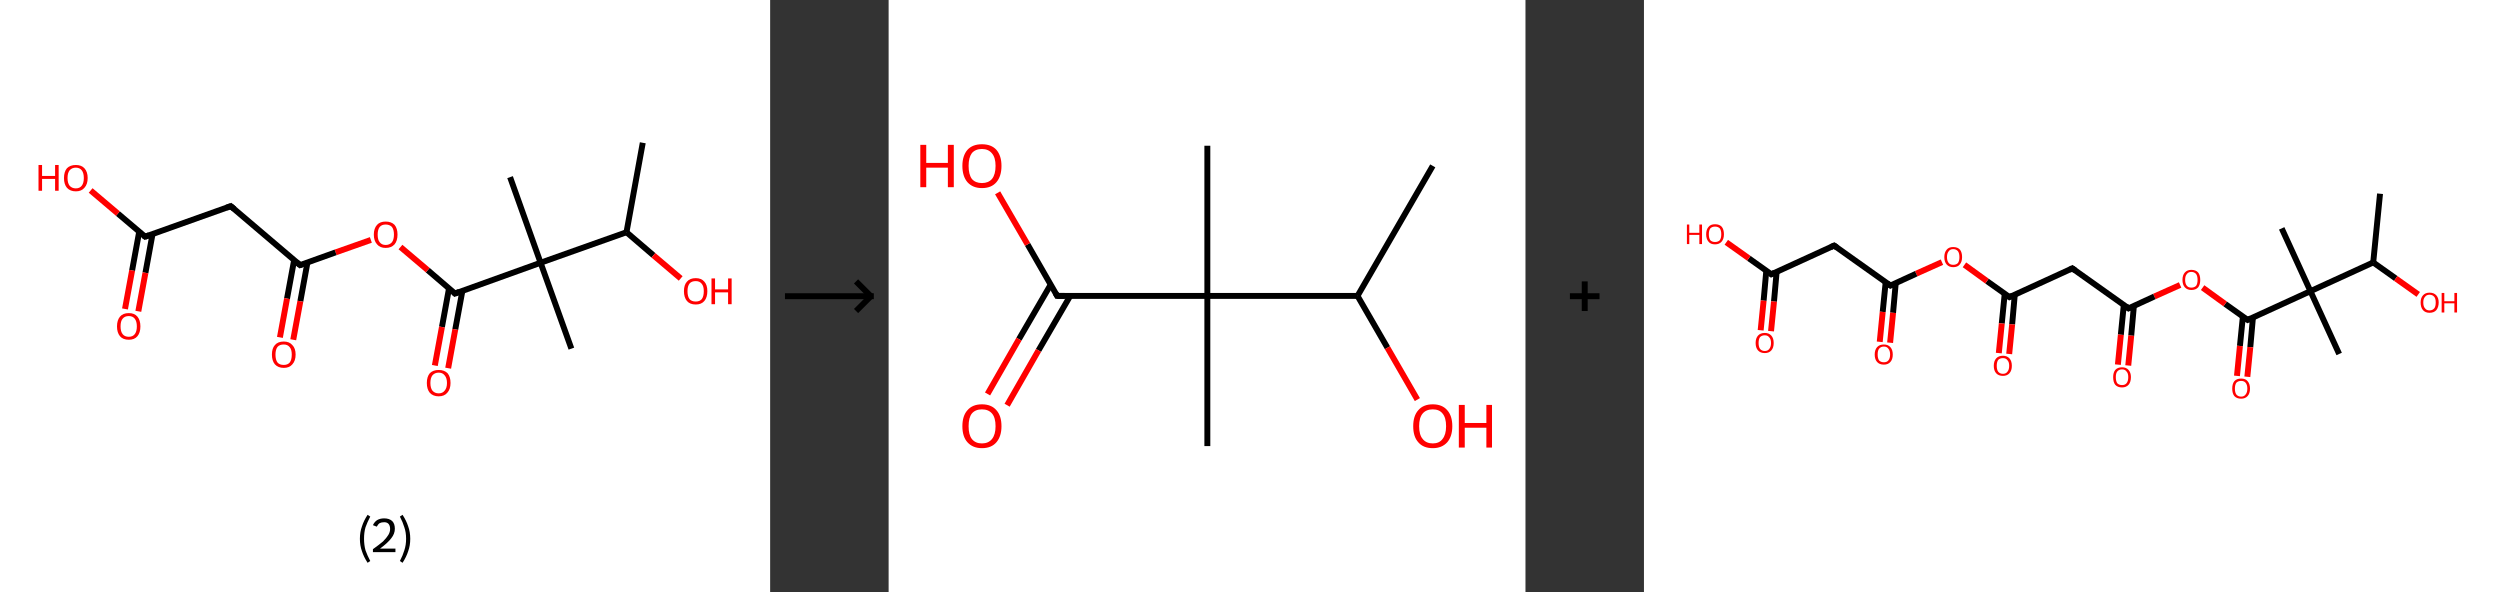 <?xml version='1.0' encoding='ASCII' standalone='yes'?>
<svg xmlns="http://www.w3.org/2000/svg" xmlns:xlink="http://www.w3.org/1999/xlink" version="1.1" width="844.0px" viewBox="0 0 844.0 200.0" height="200.0px">
  <rect x="0" y="0" width="844.0" height="200.0" fill="#333333" stroke="none"/>
  <g>
    <g transform="translate(0, 0) scale(1 1) "><!-- END OF HEADER -->
<rect style="opacity:1.0;fill:#FFFFFF;stroke:none" width="260.0" height="200.0" x="0.0" y="0.0"> </rect>
<path class="bond-0 atom-0 atom-1" d="M 217.0,48.2 L 211.5,78.4" style="fill:none;fill-rule:evenodd;stroke:#000000;stroke-width:2.0px;stroke-linecap:butt;stroke-linejoin:miter;stroke-opacity:1"/>
<path class="bond-1 atom-1 atom-2" d="M 211.5,78.4 L 220.6,86.2" style="fill:none;fill-rule:evenodd;stroke:#000000;stroke-width:2.0px;stroke-linecap:butt;stroke-linejoin:miter;stroke-opacity:1"/>
<path class="bond-1 atom-1 atom-2" d="M 220.6,86.2 L 229.8,94.0" style="fill:none;fill-rule:evenodd;stroke:#FF0000;stroke-width:2.0px;stroke-linecap:butt;stroke-linejoin:miter;stroke-opacity:1"/>
<path class="bond-2 atom-1 atom-3" d="M 211.5,78.4 L 182.5,88.7" style="fill:none;fill-rule:evenodd;stroke:#000000;stroke-width:2.0px;stroke-linecap:butt;stroke-linejoin:miter;stroke-opacity:1"/>
<path class="bond-3 atom-3 atom-4" d="M 182.5,88.7 L 172.2,59.8" style="fill:none;fill-rule:evenodd;stroke:#000000;stroke-width:2.0px;stroke-linecap:butt;stroke-linejoin:miter;stroke-opacity:1"/>
<path class="bond-4 atom-3 atom-5" d="M 182.5,88.7 L 192.9,117.7" style="fill:none;fill-rule:evenodd;stroke:#000000;stroke-width:2.0px;stroke-linecap:butt;stroke-linejoin:miter;stroke-opacity:1"/>
<path class="bond-5 atom-3 atom-6" d="M 182.5,88.7 L 153.6,99.1" style="fill:none;fill-rule:evenodd;stroke:#000000;stroke-width:2.0px;stroke-linecap:butt;stroke-linejoin:miter;stroke-opacity:1"/>
<path class="bond-6 atom-6 atom-7" d="M 151.6,97.3 L 149.2,110.4" style="fill:none;fill-rule:evenodd;stroke:#000000;stroke-width:2.0px;stroke-linecap:butt;stroke-linejoin:miter;stroke-opacity:1"/>
<path class="bond-6 atom-6 atom-7" d="M 149.2,110.4 L 146.8,123.4" style="fill:none;fill-rule:evenodd;stroke:#FF0000;stroke-width:2.0px;stroke-linecap:butt;stroke-linejoin:miter;stroke-opacity:1"/>
<path class="bond-6 atom-6 atom-7" d="M 156.1,98.2 L 153.7,111.2" style="fill:none;fill-rule:evenodd;stroke:#000000;stroke-width:2.0px;stroke-linecap:butt;stroke-linejoin:miter;stroke-opacity:1"/>
<path class="bond-6 atom-6 atom-7" d="M 153.7,111.2 L 151.3,124.3" style="fill:none;fill-rule:evenodd;stroke:#FF0000;stroke-width:2.0px;stroke-linecap:butt;stroke-linejoin:miter;stroke-opacity:1"/>
<path class="bond-7 atom-6 atom-8" d="M 153.6,99.1 L 144.4,91.2" style="fill:none;fill-rule:evenodd;stroke:#000000;stroke-width:2.0px;stroke-linecap:butt;stroke-linejoin:miter;stroke-opacity:1"/>
<path class="bond-7 atom-6 atom-8" d="M 144.4,91.2 L 135.2,83.4" style="fill:none;fill-rule:evenodd;stroke:#FF0000;stroke-width:2.0px;stroke-linecap:butt;stroke-linejoin:miter;stroke-opacity:1"/>
<path class="bond-8 atom-8 atom-9" d="M 125.2,81.0 L 113.3,85.2" style="fill:none;fill-rule:evenodd;stroke:#FF0000;stroke-width:2.0px;stroke-linecap:butt;stroke-linejoin:miter;stroke-opacity:1"/>
<path class="bond-8 atom-8 atom-9" d="M 113.3,85.2 L 101.3,89.5" style="fill:none;fill-rule:evenodd;stroke:#000000;stroke-width:2.0px;stroke-linecap:butt;stroke-linejoin:miter;stroke-opacity:1"/>
<path class="bond-9 atom-9 atom-10" d="M 99.3,87.8 L 96.9,100.8" style="fill:none;fill-rule:evenodd;stroke:#000000;stroke-width:2.0px;stroke-linecap:butt;stroke-linejoin:miter;stroke-opacity:1"/>
<path class="bond-9 atom-9 atom-10" d="M 96.9,100.8 L 94.5,113.9" style="fill:none;fill-rule:evenodd;stroke:#FF0000;stroke-width:2.0px;stroke-linecap:butt;stroke-linejoin:miter;stroke-opacity:1"/>
<path class="bond-9 atom-9 atom-10" d="M 103.8,88.6 L 101.4,101.7" style="fill:none;fill-rule:evenodd;stroke:#000000;stroke-width:2.0px;stroke-linecap:butt;stroke-linejoin:miter;stroke-opacity:1"/>
<path class="bond-9 atom-9 atom-10" d="M 101.4,101.7 L 99.0,114.7" style="fill:none;fill-rule:evenodd;stroke:#FF0000;stroke-width:2.0px;stroke-linecap:butt;stroke-linejoin:miter;stroke-opacity:1"/>
<path class="bond-10 atom-9 atom-11" d="M 101.3,89.5 L 77.9,69.6" style="fill:none;fill-rule:evenodd;stroke:#000000;stroke-width:2.0px;stroke-linecap:butt;stroke-linejoin:miter;stroke-opacity:1"/>
<path class="bond-11 atom-11 atom-12" d="M 77.9,69.6 L 49.0,79.9" style="fill:none;fill-rule:evenodd;stroke:#000000;stroke-width:2.0px;stroke-linecap:butt;stroke-linejoin:miter;stroke-opacity:1"/>
<path class="bond-12 atom-12 atom-13" d="M 47.0,78.2 L 44.6,91.3" style="fill:none;fill-rule:evenodd;stroke:#000000;stroke-width:2.0px;stroke-linecap:butt;stroke-linejoin:miter;stroke-opacity:1"/>
<path class="bond-12 atom-12 atom-13" d="M 44.6,91.3 L 42.2,104.3" style="fill:none;fill-rule:evenodd;stroke:#FF0000;stroke-width:2.0px;stroke-linecap:butt;stroke-linejoin:miter;stroke-opacity:1"/>
<path class="bond-12 atom-12 atom-13" d="M 51.5,79.0 L 49.1,92.1" style="fill:none;fill-rule:evenodd;stroke:#000000;stroke-width:2.0px;stroke-linecap:butt;stroke-linejoin:miter;stroke-opacity:1"/>
<path class="bond-12 atom-12 atom-13" d="M 49.1,92.1 L 46.7,105.1" style="fill:none;fill-rule:evenodd;stroke:#FF0000;stroke-width:2.0px;stroke-linecap:butt;stroke-linejoin:miter;stroke-opacity:1"/>
<path class="bond-13 atom-12 atom-14" d="M 49.0,79.9 L 39.8,72.1" style="fill:none;fill-rule:evenodd;stroke:#000000;stroke-width:2.0px;stroke-linecap:butt;stroke-linejoin:miter;stroke-opacity:1"/>
<path class="bond-13 atom-12 atom-14" d="M 39.8,72.1 L 30.6,64.3" style="fill:none;fill-rule:evenodd;stroke:#FF0000;stroke-width:2.0px;stroke-linecap:butt;stroke-linejoin:miter;stroke-opacity:1"/>
<path d="M 155.1,98.5 L 153.6,99.1 L 153.2,98.7" style="fill:none;stroke:#000000;stroke-width:2.0px;stroke-linecap:butt;stroke-linejoin:miter;stroke-opacity:1;"/>
<path d="M 101.9,89.3 L 101.3,89.5 L 100.1,88.5" style="fill:none;stroke:#000000;stroke-width:2.0px;stroke-linecap:butt;stroke-linejoin:miter;stroke-opacity:1;"/>
<path d="M 79.1,70.6 L 77.9,69.6 L 76.5,70.1" style="fill:none;stroke:#000000;stroke-width:2.0px;stroke-linecap:butt;stroke-linejoin:miter;stroke-opacity:1;"/>
<path d="M 50.4,79.4 L 49.0,79.9 L 48.5,79.5" style="fill:none;stroke:#000000;stroke-width:2.0px;stroke-linecap:butt;stroke-linejoin:miter;stroke-opacity:1;"/>
<path class="atom-2" d="M 230.9 98.3 Q 230.9 96.2, 231.9 95.1 Q 232.9 93.9, 234.9 93.9 Q 236.8 93.9, 237.8 95.1 Q 238.8 96.2, 238.8 98.3 Q 238.8 100.4, 237.8 101.6 Q 236.8 102.8, 234.9 102.8 Q 232.9 102.8, 231.9 101.6 Q 230.9 100.4, 230.9 98.3 M 234.9 101.8 Q 236.2 101.8, 236.9 101.0 Q 237.6 100.1, 237.6 98.3 Q 237.6 96.6, 236.9 95.8 Q 236.2 94.9, 234.9 94.9 Q 233.5 94.9, 232.8 95.7 Q 232.1 96.6, 232.1 98.3 Q 232.1 100.1, 232.8 101.0 Q 233.5 101.8, 234.9 101.8 " fill="#FF0000"/>
<path class="atom-2" d="M 240.2 94.0 L 241.4 94.0 L 241.4 97.7 L 245.8 97.7 L 245.8 94.0 L 247.0 94.0 L 247.0 102.7 L 245.8 102.7 L 245.8 98.7 L 241.4 98.7 L 241.4 102.7 L 240.2 102.7 L 240.2 94.0 " fill="#FF0000"/>
<path class="atom-7" d="M 144.1 129.3 Q 144.1 127.2, 145.1 126.0 Q 146.2 124.9, 148.1 124.9 Q 150.0 124.9, 151.1 126.0 Q 152.1 127.2, 152.1 129.3 Q 152.1 131.4, 151.0 132.6 Q 150.0 133.8, 148.1 133.8 Q 146.2 133.8, 145.1 132.6 Q 144.1 131.4, 144.1 129.3 M 148.1 132.8 Q 149.4 132.8, 150.1 131.9 Q 150.9 131.0, 150.9 129.3 Q 150.9 127.6, 150.1 126.7 Q 149.4 125.8, 148.1 125.8 Q 146.8 125.8, 146.0 126.7 Q 145.3 127.6, 145.3 129.3 Q 145.3 131.0, 146.0 131.9 Q 146.8 132.8, 148.1 132.8 " fill="#FF0000"/>
<path class="atom-8" d="M 126.2 79.2 Q 126.2 77.1, 127.3 75.9 Q 128.3 74.8, 130.2 74.8 Q 132.1 74.8, 133.2 75.9 Q 134.2 77.1, 134.2 79.2 Q 134.2 81.3, 133.2 82.5 Q 132.1 83.7, 130.2 83.7 Q 128.3 83.7, 127.3 82.5 Q 126.2 81.3, 126.2 79.2 M 130.2 82.7 Q 131.5 82.7, 132.3 81.8 Q 133.0 80.9, 133.0 79.2 Q 133.0 77.5, 132.3 76.6 Q 131.5 75.8, 130.2 75.8 Q 128.9 75.8, 128.2 76.6 Q 127.5 77.5, 127.5 79.2 Q 127.5 81.0, 128.2 81.8 Q 128.9 82.7, 130.2 82.7 " fill="#FF0000"/>
<path class="atom-10" d="M 91.8 119.7 Q 91.8 117.6, 92.8 116.5 Q 93.8 115.3, 95.8 115.3 Q 97.7 115.3, 98.7 116.5 Q 99.8 117.6, 99.8 119.7 Q 99.8 121.8, 98.7 123.0 Q 97.7 124.2, 95.8 124.2 Q 93.9 124.2, 92.8 123.0 Q 91.8 121.8, 91.8 119.7 M 95.8 123.2 Q 97.1 123.2, 97.8 122.4 Q 98.5 121.5, 98.5 119.7 Q 98.5 118.0, 97.8 117.2 Q 97.1 116.3, 95.8 116.3 Q 94.4 116.3, 93.7 117.1 Q 93.0 118.0, 93.0 119.7 Q 93.0 121.5, 93.7 122.4 Q 94.4 123.2, 95.8 123.2 " fill="#FF0000"/>
<path class="atom-13" d="M 39.5 110.2 Q 39.5 108.1, 40.5 106.9 Q 41.5 105.7, 43.5 105.7 Q 45.4 105.7, 46.4 106.9 Q 47.4 108.1, 47.4 110.2 Q 47.4 112.3, 46.4 113.5 Q 45.4 114.7, 43.5 114.7 Q 41.5 114.7, 40.5 113.5 Q 39.5 112.3, 39.5 110.2 M 43.5 113.7 Q 44.8 113.7, 45.5 112.8 Q 46.2 111.9, 46.2 110.2 Q 46.2 108.5, 45.5 107.6 Q 44.8 106.7, 43.5 106.7 Q 42.1 106.7, 41.4 107.6 Q 40.7 108.4, 40.7 110.2 Q 40.7 111.9, 41.4 112.8 Q 42.1 113.7, 43.5 113.7 " fill="#FF0000"/>
<path class="atom-14" d="M 13.0 55.7 L 14.2 55.7 L 14.2 59.4 L 18.6 59.4 L 18.6 55.7 L 19.8 55.7 L 19.8 64.4 L 18.6 64.4 L 18.6 60.4 L 14.2 60.4 L 14.2 64.4 L 13.0 64.4 L 13.0 55.7 " fill="#FF0000"/>
<path class="atom-14" d="M 21.6 60.1 Q 21.6 58.0, 22.6 56.8 Q 23.7 55.7, 25.6 55.7 Q 27.5 55.7, 28.5 56.8 Q 29.6 58.0, 29.6 60.1 Q 29.6 62.2, 28.5 63.4 Q 27.5 64.6, 25.6 64.6 Q 23.7 64.6, 22.6 63.4 Q 21.6 62.2, 21.6 60.1 M 25.6 63.6 Q 26.9 63.6, 27.6 62.7 Q 28.3 61.8, 28.3 60.1 Q 28.3 58.4, 27.6 57.5 Q 26.9 56.6, 25.6 56.6 Q 24.3 56.6, 23.5 57.5 Q 22.8 58.4, 22.8 60.1 Q 22.8 61.8, 23.5 62.7 Q 24.3 63.6, 25.6 63.6 " fill="#FF0000"/>
<path class="legend" d="M 121.5 181.9 Q 121.5 179.6, 122.2 177.7 Q 122.8 175.8, 124.1 173.8 L 125.0 174.4 Q 124.0 176.3, 123.4 178.0 Q 122.9 179.7, 122.9 181.9 Q 122.9 184.0, 123.4 185.8 Q 124.0 187.5, 125.0 189.4 L 124.1 190.0 Q 122.8 188.0, 122.2 186.1 Q 121.5 184.2, 121.5 181.9 " fill="#000000"/>
<path class="legend" d="M 125.9 177.3 Q 126.4 176.2, 127.3 175.6 Q 128.3 175.0, 129.7 175.0 Q 131.4 175.0, 132.4 175.9 Q 133.3 176.8, 133.3 178.5 Q 133.3 180.2, 132.1 181.7 Q 130.9 183.3, 128.3 185.2 L 133.5 185.2 L 133.5 186.4 L 125.9 186.4 L 125.9 185.4 Q 128.0 183.9, 129.3 182.8 Q 130.5 181.6, 131.1 180.6 Q 131.7 179.6, 131.7 178.6 Q 131.7 177.5, 131.2 176.9 Q 130.7 176.3, 129.7 176.3 Q 128.8 176.3, 128.2 176.6 Q 127.6 177.0, 127.2 177.8 L 125.9 177.3 " fill="#000000"/>
<path class="legend" d="M 138.5 181.9 Q 138.5 184.2, 137.8 186.1 Q 137.2 188.0, 135.9 190.0 L 135.0 189.4 Q 136.0 187.5, 136.5 185.8 Q 137.1 184.0, 137.1 181.9 Q 137.1 179.7, 136.5 178.0 Q 136.0 176.3, 135.0 174.4 L 135.9 173.8 Q 137.2 175.8, 137.8 177.7 Q 138.5 179.6, 138.5 181.9 " fill="#000000"/>
</g>
    <g transform="translate(260.0, 0) scale(1 1) "><line x1="5" y1="100" x2="35" y2="100" style="stroke:rgb(0,0,0);stroke-width:2"/>
  <line x1="34" y1="100" x2="29" y2="95" style="stroke:rgb(0,0,0);stroke-width:2"/>
  <line x1="34" y1="100" x2="29" y2="105" style="stroke:rgb(0,0,0);stroke-width:2"/>
</g>
    <g transform="translate(300.0, 0) scale(1 1) "><!-- END OF HEADER -->
<rect style="opacity:1.0;fill:#FFFFFF;stroke:none" width="215.0" height="200.0" x="0.0" y="0.0"> </rect>
<path class="bond-0 atom-0 atom-1" d="M 183.7,56.0 L 158.3,99.9" style="fill:none;fill-rule:evenodd;stroke:#000000;stroke-width:2.0px;stroke-linecap:butt;stroke-linejoin:miter;stroke-opacity:1"/>
<path class="bond-1 atom-1 atom-2" d="M 158.3,99.9 L 168.4,117.4" style="fill:none;fill-rule:evenodd;stroke:#000000;stroke-width:2.0px;stroke-linecap:butt;stroke-linejoin:miter;stroke-opacity:1"/>
<path class="bond-1 atom-1 atom-2" d="M 168.4,117.4 L 178.5,134.9" style="fill:none;fill-rule:evenodd;stroke:#FF0000;stroke-width:2.0px;stroke-linecap:butt;stroke-linejoin:miter;stroke-opacity:1"/>
<path class="bond-2 atom-1 atom-3" d="M 158.3,99.9 L 107.6,99.9" style="fill:none;fill-rule:evenodd;stroke:#000000;stroke-width:2.0px;stroke-linecap:butt;stroke-linejoin:miter;stroke-opacity:1"/>
<path class="bond-3 atom-3 atom-4" d="M 107.6,99.9 L 107.6,49.2" style="fill:none;fill-rule:evenodd;stroke:#000000;stroke-width:2.0px;stroke-linecap:butt;stroke-linejoin:miter;stroke-opacity:1"/>
<path class="bond-4 atom-3 atom-5" d="M 107.6,99.9 L 107.6,150.6" style="fill:none;fill-rule:evenodd;stroke:#000000;stroke-width:2.0px;stroke-linecap:butt;stroke-linejoin:miter;stroke-opacity:1"/>
<path class="bond-5 atom-3 atom-6" d="M 107.6,99.9 L 56.9,99.9" style="fill:none;fill-rule:evenodd;stroke:#000000;stroke-width:2.0px;stroke-linecap:butt;stroke-linejoin:miter;stroke-opacity:1"/>
<path class="bond-6 atom-6 atom-7" d="M 54.7,96.1 L 44.0,114.5" style="fill:none;fill-rule:evenodd;stroke:#000000;stroke-width:2.0px;stroke-linecap:butt;stroke-linejoin:miter;stroke-opacity:1"/>
<path class="bond-6 atom-6 atom-7" d="M 44.0,114.5 L 33.4,133.0" style="fill:none;fill-rule:evenodd;stroke:#FF0000;stroke-width:2.0px;stroke-linecap:butt;stroke-linejoin:miter;stroke-opacity:1"/>
<path class="bond-6 atom-6 atom-7" d="M 61.3,99.9 L 50.6,118.3" style="fill:none;fill-rule:evenodd;stroke:#000000;stroke-width:2.0px;stroke-linecap:butt;stroke-linejoin:miter;stroke-opacity:1"/>
<path class="bond-6 atom-6 atom-7" d="M 50.6,118.3 L 40.0,136.8" style="fill:none;fill-rule:evenodd;stroke:#FF0000;stroke-width:2.0px;stroke-linecap:butt;stroke-linejoin:miter;stroke-opacity:1"/>
<path class="bond-7 atom-6 atom-8" d="M 56.9,99.9 L 46.9,82.5" style="fill:none;fill-rule:evenodd;stroke:#000000;stroke-width:2.0px;stroke-linecap:butt;stroke-linejoin:miter;stroke-opacity:1"/>
<path class="bond-7 atom-6 atom-8" d="M 46.9,82.5 L 36.8,65.1" style="fill:none;fill-rule:evenodd;stroke:#FF0000;stroke-width:2.0px;stroke-linecap:butt;stroke-linejoin:miter;stroke-opacity:1"/>
<path d="M 59.4,99.9 L 56.9,99.9 L 56.4,99.0" style="fill:none;stroke:#000000;stroke-width:2.0px;stroke-linecap:butt;stroke-linejoin:miter;stroke-opacity:1;"/>
<path class="atom-2" d="M 177.1 143.9 Q 177.1 140.4, 178.8 138.5 Q 180.5 136.5, 183.7 136.5 Q 186.9 136.5, 188.6 138.5 Q 190.3 140.4, 190.3 143.9 Q 190.3 147.3, 188.6 149.3 Q 186.8 151.3, 183.7 151.3 Q 180.5 151.3, 178.8 149.3 Q 177.1 147.4, 177.1 143.9 M 183.7 149.7 Q 185.9 149.7, 187.0 148.2 Q 188.2 146.7, 188.2 143.9 Q 188.2 141.0, 187.0 139.6 Q 185.9 138.2, 183.7 138.2 Q 181.5 138.2, 180.3 139.6 Q 179.1 141.0, 179.1 143.9 Q 179.1 146.8, 180.3 148.2 Q 181.5 149.7, 183.7 149.7 " fill="#FF0000"/>
<path class="atom-2" d="M 192.5 136.7 L 194.5 136.7 L 194.5 142.8 L 201.8 142.8 L 201.8 136.7 L 203.7 136.7 L 203.7 151.1 L 201.8 151.1 L 201.8 144.4 L 194.5 144.4 L 194.5 151.1 L 192.5 151.1 L 192.5 136.7 " fill="#FF0000"/>
<path class="atom-7" d="M 24.9 143.9 Q 24.9 140.4, 26.6 138.5 Q 28.3 136.5, 31.5 136.5 Q 34.7 136.5, 36.4 138.5 Q 38.1 140.4, 38.1 143.9 Q 38.1 147.3, 36.4 149.3 Q 34.7 151.3, 31.5 151.3 Q 28.4 151.3, 26.6 149.3 Q 24.9 147.4, 24.9 143.9 M 31.5 149.7 Q 33.7 149.7, 34.9 148.2 Q 36.1 146.7, 36.1 143.9 Q 36.1 141.0, 34.9 139.6 Q 33.7 138.2, 31.5 138.2 Q 29.3 138.2, 28.1 139.6 Q 27.0 141.0, 27.0 143.9 Q 27.0 146.8, 28.1 148.2 Q 29.3 149.7, 31.5 149.7 " fill="#FF0000"/>
<path class="atom-8" d="M 10.7 48.9 L 12.7 48.9 L 12.7 55.0 L 20.0 55.0 L 20.0 48.9 L 22.0 48.9 L 22.0 63.2 L 20.0 63.2 L 20.0 56.6 L 12.7 56.6 L 12.7 63.2 L 10.7 63.2 L 10.7 48.9 " fill="#FF0000"/>
<path class="atom-8" d="M 24.9 56.0 Q 24.9 52.6, 26.6 50.6 Q 28.3 48.7, 31.5 48.7 Q 34.7 48.7, 36.4 50.6 Q 38.1 52.6, 38.1 56.0 Q 38.1 59.5, 36.4 61.5 Q 34.7 63.5, 31.5 63.5 Q 28.4 63.5, 26.6 61.5 Q 24.9 59.5, 24.9 56.0 M 31.5 61.8 Q 33.7 61.8, 34.9 60.4 Q 36.1 58.9, 36.1 56.0 Q 36.1 53.2, 34.9 51.8 Q 33.7 50.3, 31.5 50.3 Q 29.3 50.3, 28.1 51.7 Q 27.0 53.2, 27.0 56.0 Q 27.0 58.9, 28.1 60.4 Q 29.3 61.8, 31.5 61.8 " fill="#FF0000"/>
</g>
    <g transform="translate(515.0, 0) scale(1 1) "><line x1="15" y1="100" x2="25" y2="100" style="stroke:rgb(0,0,0);stroke-width:2"/>
  <line x1="20" y1="95" x2="20" y2="105" style="stroke:rgb(0,0,0);stroke-width:2"/>
</g>
    <g transform="translate(555.0, 0) scale(1 1) "><!-- END OF HEADER -->
<rect style="opacity:1.0;fill:#FFFFFF;stroke:none" width="289.0" height="200.0" x="0.0" y="0.0"> </rect>
<path class="bond-0 atom-0 atom-1" d="M 248.5,65.4 L 246.2,88.6" style="fill:none;fill-rule:evenodd;stroke:#000000;stroke-width:2.0px;stroke-linecap:butt;stroke-linejoin:miter;stroke-opacity:1"/>
<path class="bond-1 atom-1 atom-2" d="M 246.2,88.6 L 253.8,94.0" style="fill:none;fill-rule:evenodd;stroke:#000000;stroke-width:2.0px;stroke-linecap:butt;stroke-linejoin:miter;stroke-opacity:1"/>
<path class="bond-1 atom-1 atom-2" d="M 253.8,94.0 L 261.4,99.4" style="fill:none;fill-rule:evenodd;stroke:#FF0000;stroke-width:2.0px;stroke-linecap:butt;stroke-linejoin:miter;stroke-opacity:1"/>
<path class="bond-2 atom-1 atom-3" d="M 246.2,88.6 L 225.0,98.3" style="fill:none;fill-rule:evenodd;stroke:#000000;stroke-width:2.0px;stroke-linecap:butt;stroke-linejoin:miter;stroke-opacity:1"/>
<path class="bond-3 atom-3 atom-4" d="M 225.0,98.3 L 215.3,77.1" style="fill:none;fill-rule:evenodd;stroke:#000000;stroke-width:2.0px;stroke-linecap:butt;stroke-linejoin:miter;stroke-opacity:1"/>
<path class="bond-4 atom-3 atom-5" d="M 225.0,98.3 L 234.7,119.5" style="fill:none;fill-rule:evenodd;stroke:#000000;stroke-width:2.0px;stroke-linecap:butt;stroke-linejoin:miter;stroke-opacity:1"/>
<path class="bond-5 atom-3 atom-6" d="M 225.0,98.3 L 203.8,108.0" style="fill:none;fill-rule:evenodd;stroke:#000000;stroke-width:2.0px;stroke-linecap:butt;stroke-linejoin:miter;stroke-opacity:1"/>
<path class="bond-6 atom-6 atom-7" d="M 202.2,106.8 L 201.2,116.8" style="fill:none;fill-rule:evenodd;stroke:#000000;stroke-width:2.0px;stroke-linecap:butt;stroke-linejoin:miter;stroke-opacity:1"/>
<path class="bond-6 atom-6 atom-7" d="M 201.2,116.8 L 200.2,126.9" style="fill:none;fill-rule:evenodd;stroke:#FF0000;stroke-width:2.0px;stroke-linecap:butt;stroke-linejoin:miter;stroke-opacity:1"/>
<path class="bond-6 atom-6 atom-7" d="M 205.6,107.1 L 204.7,117.2" style="fill:none;fill-rule:evenodd;stroke:#000000;stroke-width:2.0px;stroke-linecap:butt;stroke-linejoin:miter;stroke-opacity:1"/>
<path class="bond-6 atom-6 atom-7" d="M 204.7,117.2 L 203.7,127.2" style="fill:none;fill-rule:evenodd;stroke:#FF0000;stroke-width:2.0px;stroke-linecap:butt;stroke-linejoin:miter;stroke-opacity:1"/>
<path class="bond-7 atom-6 atom-8" d="M 203.8,108.0 L 196.2,102.6" style="fill:none;fill-rule:evenodd;stroke:#000000;stroke-width:2.0px;stroke-linecap:butt;stroke-linejoin:miter;stroke-opacity:1"/>
<path class="bond-7 atom-6 atom-8" d="M 196.2,102.6 L 188.6,97.1" style="fill:none;fill-rule:evenodd;stroke:#FF0000;stroke-width:2.0px;stroke-linecap:butt;stroke-linejoin:miter;stroke-opacity:1"/>
<path class="bond-8 atom-8 atom-9" d="M 181.0,96.2 L 172.3,100.1" style="fill:none;fill-rule:evenodd;stroke:#FF0000;stroke-width:2.0px;stroke-linecap:butt;stroke-linejoin:miter;stroke-opacity:1"/>
<path class="bond-8 atom-8 atom-9" d="M 172.3,100.1 L 163.6,104.1" style="fill:none;fill-rule:evenodd;stroke:#000000;stroke-width:2.0px;stroke-linecap:butt;stroke-linejoin:miter;stroke-opacity:1"/>
<path class="bond-9 atom-9 atom-10" d="M 162.0,102.9 L 161.0,113.0" style="fill:none;fill-rule:evenodd;stroke:#000000;stroke-width:2.0px;stroke-linecap:butt;stroke-linejoin:miter;stroke-opacity:1"/>
<path class="bond-9 atom-9 atom-10" d="M 161.0,113.0 L 160.0,123.1" style="fill:none;fill-rule:evenodd;stroke:#FF0000;stroke-width:2.0px;stroke-linecap:butt;stroke-linejoin:miter;stroke-opacity:1"/>
<path class="bond-9 atom-9 atom-10" d="M 165.4,103.3 L 164.5,113.3" style="fill:none;fill-rule:evenodd;stroke:#000000;stroke-width:2.0px;stroke-linecap:butt;stroke-linejoin:miter;stroke-opacity:1"/>
<path class="bond-9 atom-9 atom-10" d="M 164.5,113.3 L 163.5,123.4" style="fill:none;fill-rule:evenodd;stroke:#FF0000;stroke-width:2.0px;stroke-linecap:butt;stroke-linejoin:miter;stroke-opacity:1"/>
<path class="bond-10 atom-9 atom-11" d="M 163.6,104.1 L 144.6,90.6" style="fill:none;fill-rule:evenodd;stroke:#000000;stroke-width:2.0px;stroke-linecap:butt;stroke-linejoin:miter;stroke-opacity:1"/>
<path class="bond-11 atom-11 atom-12" d="M 144.6,90.6 L 123.4,100.3" style="fill:none;fill-rule:evenodd;stroke:#000000;stroke-width:2.0px;stroke-linecap:butt;stroke-linejoin:miter;stroke-opacity:1"/>
<path class="bond-12 atom-12 atom-13" d="M 121.8,99.1 L 120.8,109.2" style="fill:none;fill-rule:evenodd;stroke:#000000;stroke-width:2.0px;stroke-linecap:butt;stroke-linejoin:miter;stroke-opacity:1"/>
<path class="bond-12 atom-12 atom-13" d="M 120.8,109.2 L 119.8,119.2" style="fill:none;fill-rule:evenodd;stroke:#FF0000;stroke-width:2.0px;stroke-linecap:butt;stroke-linejoin:miter;stroke-opacity:1"/>
<path class="bond-12 atom-12 atom-13" d="M 125.2,99.4 L 124.3,109.5" style="fill:none;fill-rule:evenodd;stroke:#000000;stroke-width:2.0px;stroke-linecap:butt;stroke-linejoin:miter;stroke-opacity:1"/>
<path class="bond-12 atom-12 atom-13" d="M 124.3,109.5 L 123.3,119.5" style="fill:none;fill-rule:evenodd;stroke:#FF0000;stroke-width:2.0px;stroke-linecap:butt;stroke-linejoin:miter;stroke-opacity:1"/>
<path class="bond-13 atom-12 atom-14" d="M 123.4,100.3 L 115.8,94.9" style="fill:none;fill-rule:evenodd;stroke:#000000;stroke-width:2.0px;stroke-linecap:butt;stroke-linejoin:miter;stroke-opacity:1"/>
<path class="bond-13 atom-12 atom-14" d="M 115.8,94.9 L 108.2,89.4" style="fill:none;fill-rule:evenodd;stroke:#FF0000;stroke-width:2.0px;stroke-linecap:butt;stroke-linejoin:miter;stroke-opacity:1"/>
<path class="bond-14 atom-14 atom-15" d="M 100.6,88.5 L 91.9,92.4" style="fill:none;fill-rule:evenodd;stroke:#FF0000;stroke-width:2.0px;stroke-linecap:butt;stroke-linejoin:miter;stroke-opacity:1"/>
<path class="bond-14 atom-14 atom-15" d="M 91.9,92.4 L 83.2,96.4" style="fill:none;fill-rule:evenodd;stroke:#000000;stroke-width:2.0px;stroke-linecap:butt;stroke-linejoin:miter;stroke-opacity:1"/>
<path class="bond-15 atom-15 atom-16" d="M 81.6,95.3 L 80.6,105.3" style="fill:none;fill-rule:evenodd;stroke:#000000;stroke-width:2.0px;stroke-linecap:butt;stroke-linejoin:miter;stroke-opacity:1"/>
<path class="bond-15 atom-15 atom-16" d="M 80.6,105.3 L 79.6,115.4" style="fill:none;fill-rule:evenodd;stroke:#FF0000;stroke-width:2.0px;stroke-linecap:butt;stroke-linejoin:miter;stroke-opacity:1"/>
<path class="bond-15 atom-15 atom-16" d="M 85.0,95.6 L 84.1,105.6" style="fill:none;fill-rule:evenodd;stroke:#000000;stroke-width:2.0px;stroke-linecap:butt;stroke-linejoin:miter;stroke-opacity:1"/>
<path class="bond-15 atom-15 atom-16" d="M 84.1,105.6 L 83.1,115.7" style="fill:none;fill-rule:evenodd;stroke:#FF0000;stroke-width:2.0px;stroke-linecap:butt;stroke-linejoin:miter;stroke-opacity:1"/>
<path class="bond-16 atom-15 atom-17" d="M 83.2,96.4 L 64.2,82.9" style="fill:none;fill-rule:evenodd;stroke:#000000;stroke-width:2.0px;stroke-linecap:butt;stroke-linejoin:miter;stroke-opacity:1"/>
<path class="bond-17 atom-17 atom-18" d="M 64.2,82.9 L 43.0,92.6" style="fill:none;fill-rule:evenodd;stroke:#000000;stroke-width:2.0px;stroke-linecap:butt;stroke-linejoin:miter;stroke-opacity:1"/>
<path class="bond-18 atom-18 atom-19" d="M 41.3,91.4 L 40.4,101.5" style="fill:none;fill-rule:evenodd;stroke:#000000;stroke-width:2.0px;stroke-linecap:butt;stroke-linejoin:miter;stroke-opacity:1"/>
<path class="bond-18 atom-18 atom-19" d="M 40.4,101.5 L 39.4,111.5" style="fill:none;fill-rule:evenodd;stroke:#FF0000;stroke-width:2.0px;stroke-linecap:butt;stroke-linejoin:miter;stroke-opacity:1"/>
<path class="bond-18 atom-18 atom-19" d="M 44.8,91.7 L 43.9,101.8" style="fill:none;fill-rule:evenodd;stroke:#000000;stroke-width:2.0px;stroke-linecap:butt;stroke-linejoin:miter;stroke-opacity:1"/>
<path class="bond-18 atom-18 atom-19" d="M 43.9,101.8 L 42.9,111.8" style="fill:none;fill-rule:evenodd;stroke:#FF0000;stroke-width:2.0px;stroke-linecap:butt;stroke-linejoin:miter;stroke-opacity:1"/>
<path class="bond-19 atom-18 atom-20" d="M 43.0,92.6 L 35.4,87.2" style="fill:none;fill-rule:evenodd;stroke:#000000;stroke-width:2.0px;stroke-linecap:butt;stroke-linejoin:miter;stroke-opacity:1"/>
<path class="bond-19 atom-18 atom-20" d="M 35.4,87.2 L 27.8,81.8" style="fill:none;fill-rule:evenodd;stroke:#FF0000;stroke-width:2.0px;stroke-linecap:butt;stroke-linejoin:miter;stroke-opacity:1"/>
<path d="M 204.9,107.5 L 203.8,108.0 L 203.4,107.7" style="fill:none;stroke:#000000;stroke-width:2.0px;stroke-linecap:butt;stroke-linejoin:miter;stroke-opacity:1;"/>
<path d="M 164.0,103.9 L 163.6,104.1 L 162.7,103.4" style="fill:none;stroke:#000000;stroke-width:2.0px;stroke-linecap:butt;stroke-linejoin:miter;stroke-opacity:1;"/>
<path d="M 145.6,91.3 L 144.6,90.6 L 143.6,91.1" style="fill:none;stroke:#000000;stroke-width:2.0px;stroke-linecap:butt;stroke-linejoin:miter;stroke-opacity:1;"/>
<path d="M 124.5,99.8 L 123.4,100.3 L 123.0,100.0" style="fill:none;stroke:#000000;stroke-width:2.0px;stroke-linecap:butt;stroke-linejoin:miter;stroke-opacity:1;"/>
<path d="M 83.6,96.2 L 83.2,96.4 L 82.2,95.7" style="fill:none;stroke:#000000;stroke-width:2.0px;stroke-linecap:butt;stroke-linejoin:miter;stroke-opacity:1;"/>
<path d="M 65.2,83.6 L 64.2,82.9 L 63.1,83.4" style="fill:none;stroke:#000000;stroke-width:2.0px;stroke-linecap:butt;stroke-linejoin:miter;stroke-opacity:1;"/>
<path d="M 44.1,92.1 L 43.0,92.6 L 42.6,92.3" style="fill:none;stroke:#000000;stroke-width:2.0px;stroke-linecap:butt;stroke-linejoin:miter;stroke-opacity:1;"/>
<path class="atom-2" d="M 262.2 102.1 Q 262.2 100.6, 263.0 99.7 Q 263.8 98.8, 265.2 98.8 Q 266.7 98.8, 267.5 99.7 Q 268.3 100.6, 268.3 102.1 Q 268.3 103.7, 267.5 104.7 Q 266.7 105.6, 265.2 105.6 Q 263.8 105.6, 263.0 104.7 Q 262.2 103.8, 262.2 102.1 M 265.2 104.8 Q 266.2 104.8, 266.8 104.1 Q 267.3 103.5, 267.3 102.1 Q 267.3 100.8, 266.8 100.2 Q 266.2 99.5, 265.2 99.5 Q 264.2 99.5, 263.7 100.2 Q 263.1 100.8, 263.1 102.1 Q 263.1 103.5, 263.7 104.1 Q 264.2 104.8, 265.2 104.8 " fill="#FF0000"/>
<path class="atom-2" d="M 269.3 98.9 L 270.2 98.9 L 270.2 101.7 L 273.6 101.7 L 273.6 98.9 L 274.5 98.9 L 274.5 105.5 L 273.6 105.5 L 273.6 102.4 L 270.2 102.4 L 270.2 105.5 L 269.3 105.5 L 269.3 98.9 " fill="#FF0000"/>
<path class="atom-7" d="M 198.6 131.2 Q 198.6 129.6, 199.3 128.7 Q 200.1 127.8, 201.6 127.8 Q 203.1 127.8, 203.8 128.7 Q 204.6 129.6, 204.6 131.2 Q 204.6 132.8, 203.8 133.7 Q 203.0 134.6, 201.6 134.6 Q 200.1 134.6, 199.3 133.7 Q 198.6 132.8, 198.6 131.2 M 201.6 133.9 Q 202.6 133.9, 203.1 133.2 Q 203.7 132.5, 203.7 131.2 Q 203.7 129.9, 203.1 129.2 Q 202.6 128.6, 201.6 128.6 Q 200.6 128.6, 200.0 129.2 Q 199.5 129.9, 199.5 131.2 Q 199.5 132.5, 200.0 133.2 Q 200.6 133.9, 201.6 133.9 " fill="#FF0000"/>
<path class="atom-8" d="M 181.8 94.5 Q 181.8 92.9, 182.6 92.0 Q 183.4 91.1, 184.8 91.1 Q 186.3 91.1, 187.1 92.0 Q 187.8 92.9, 187.8 94.5 Q 187.8 96.1, 187.1 97.0 Q 186.3 97.9, 184.8 97.9 Q 183.4 97.9, 182.6 97.0 Q 181.8 96.1, 181.8 94.5 M 184.8 97.1 Q 185.8 97.1, 186.4 96.5 Q 186.9 95.8, 186.9 94.5 Q 186.9 93.2, 186.4 92.5 Q 185.8 91.8, 184.8 91.8 Q 183.8 91.8, 183.3 92.5 Q 182.7 93.1, 182.7 94.5 Q 182.7 95.8, 183.3 96.5 Q 183.8 97.1, 184.8 97.1 " fill="#FF0000"/>
<path class="atom-10" d="M 158.4 127.3 Q 158.4 125.8, 159.1 124.9 Q 159.9 124.0, 161.4 124.0 Q 162.8 124.0, 163.6 124.9 Q 164.4 125.8, 164.4 127.3 Q 164.4 129.0, 163.6 129.9 Q 162.8 130.8, 161.4 130.8 Q 159.9 130.8, 159.1 129.9 Q 158.4 129.0, 158.4 127.3 M 161.4 130.0 Q 162.4 130.0, 162.9 129.4 Q 163.5 128.7, 163.5 127.3 Q 163.5 126.0, 162.9 125.4 Q 162.4 124.7, 161.4 124.7 Q 160.4 124.7, 159.8 125.4 Q 159.3 126.0, 159.3 127.3 Q 159.3 128.7, 159.8 129.4 Q 160.4 130.0, 161.4 130.0 " fill="#FF0000"/>
<path class="atom-13" d="M 118.1 123.5 Q 118.1 121.9, 118.9 121.0 Q 119.7 120.1, 121.2 120.1 Q 122.6 120.1, 123.4 121.0 Q 124.2 121.9, 124.2 123.5 Q 124.2 125.1, 123.4 126.0 Q 122.6 126.9, 121.2 126.9 Q 119.7 126.9, 118.9 126.0 Q 118.1 125.1, 118.1 123.5 M 121.2 126.2 Q 122.2 126.2, 122.7 125.5 Q 123.3 124.8, 123.3 123.5 Q 123.3 122.2, 122.7 121.6 Q 122.2 120.9, 121.2 120.9 Q 120.2 120.9, 119.6 121.5 Q 119.1 122.2, 119.1 123.5 Q 119.1 124.8, 119.6 125.5 Q 120.2 126.2, 121.2 126.2 " fill="#FF0000"/>
<path class="atom-14" d="M 101.4 86.8 Q 101.4 85.2, 102.2 84.3 Q 102.9 83.4, 104.4 83.4 Q 105.9 83.4, 106.7 84.3 Q 107.4 85.2, 107.4 86.8 Q 107.4 88.4, 106.6 89.3 Q 105.9 90.2, 104.4 90.2 Q 103.0 90.2, 102.2 89.3 Q 101.4 88.4, 101.4 86.8 M 104.4 89.4 Q 105.4 89.4, 106.0 88.8 Q 106.5 88.1, 106.5 86.8 Q 106.5 85.5, 106.0 84.8 Q 105.4 84.1, 104.4 84.1 Q 103.4 84.1, 102.9 84.8 Q 102.3 85.5, 102.3 86.8 Q 102.3 88.1, 102.9 88.8 Q 103.4 89.4, 104.4 89.4 " fill="#FF0000"/>
<path class="atom-16" d="M 77.9 119.7 Q 77.9 118.1, 78.7 117.2 Q 79.5 116.3, 81.0 116.3 Q 82.4 116.3, 83.2 117.2 Q 84.0 118.1, 84.0 119.7 Q 84.0 121.3, 83.2 122.2 Q 82.4 123.1, 81.0 123.1 Q 79.5 123.1, 78.7 122.2 Q 77.9 121.3, 77.9 119.7 M 81.0 122.3 Q 82.0 122.3, 82.5 121.7 Q 83.1 121.0, 83.1 119.7 Q 83.1 118.4, 82.5 117.7 Q 82.0 117.0, 81.0 117.0 Q 80.0 117.0, 79.4 117.7 Q 78.9 118.3, 78.9 119.7 Q 78.9 121.0, 79.4 121.7 Q 80.0 122.3, 81.0 122.3 " fill="#FF0000"/>
<path class="atom-19" d="M 37.7 115.8 Q 37.7 114.2, 38.5 113.3 Q 39.3 112.4, 40.8 112.4 Q 42.2 112.4, 43.0 113.3 Q 43.8 114.2, 43.8 115.8 Q 43.8 117.4, 43.0 118.3 Q 42.2 119.2, 40.8 119.2 Q 39.3 119.2, 38.5 118.3 Q 37.7 117.4, 37.7 115.8 M 40.8 118.5 Q 41.8 118.5, 42.3 117.8 Q 42.9 117.1, 42.9 115.8 Q 42.9 114.5, 42.3 113.9 Q 41.8 113.2, 40.8 113.2 Q 39.8 113.2, 39.2 113.8 Q 38.7 114.5, 38.7 115.8 Q 38.7 117.1, 39.2 117.8 Q 39.8 118.5, 40.8 118.5 " fill="#FF0000"/>
<path class="atom-20" d="M 14.5 75.8 L 15.3 75.8 L 15.3 78.6 L 18.7 78.6 L 18.7 75.8 L 19.6 75.8 L 19.6 82.4 L 18.7 82.4 L 18.7 79.3 L 15.3 79.3 L 15.3 82.4 L 14.5 82.4 L 14.5 75.8 " fill="#FF0000"/>
<path class="atom-20" d="M 21.0 79.1 Q 21.0 77.5, 21.8 76.6 Q 22.5 75.7, 24.0 75.7 Q 25.5 75.7, 26.3 76.6 Q 27.0 77.5, 27.0 79.1 Q 27.0 80.7, 26.2 81.6 Q 25.4 82.5, 24.0 82.5 Q 22.5 82.5, 21.8 81.6 Q 21.0 80.7, 21.0 79.1 M 24.0 81.7 Q 25.0 81.7, 25.6 81.1 Q 26.1 80.4, 26.1 79.1 Q 26.1 77.8, 25.6 77.1 Q 25.0 76.5, 24.0 76.5 Q 23.0 76.5, 22.4 77.1 Q 21.9 77.8, 21.9 79.1 Q 21.9 80.4, 22.4 81.1 Q 23.0 81.7, 24.0 81.7 " fill="#FF0000"/>
</g>
  </g>
</svg>
